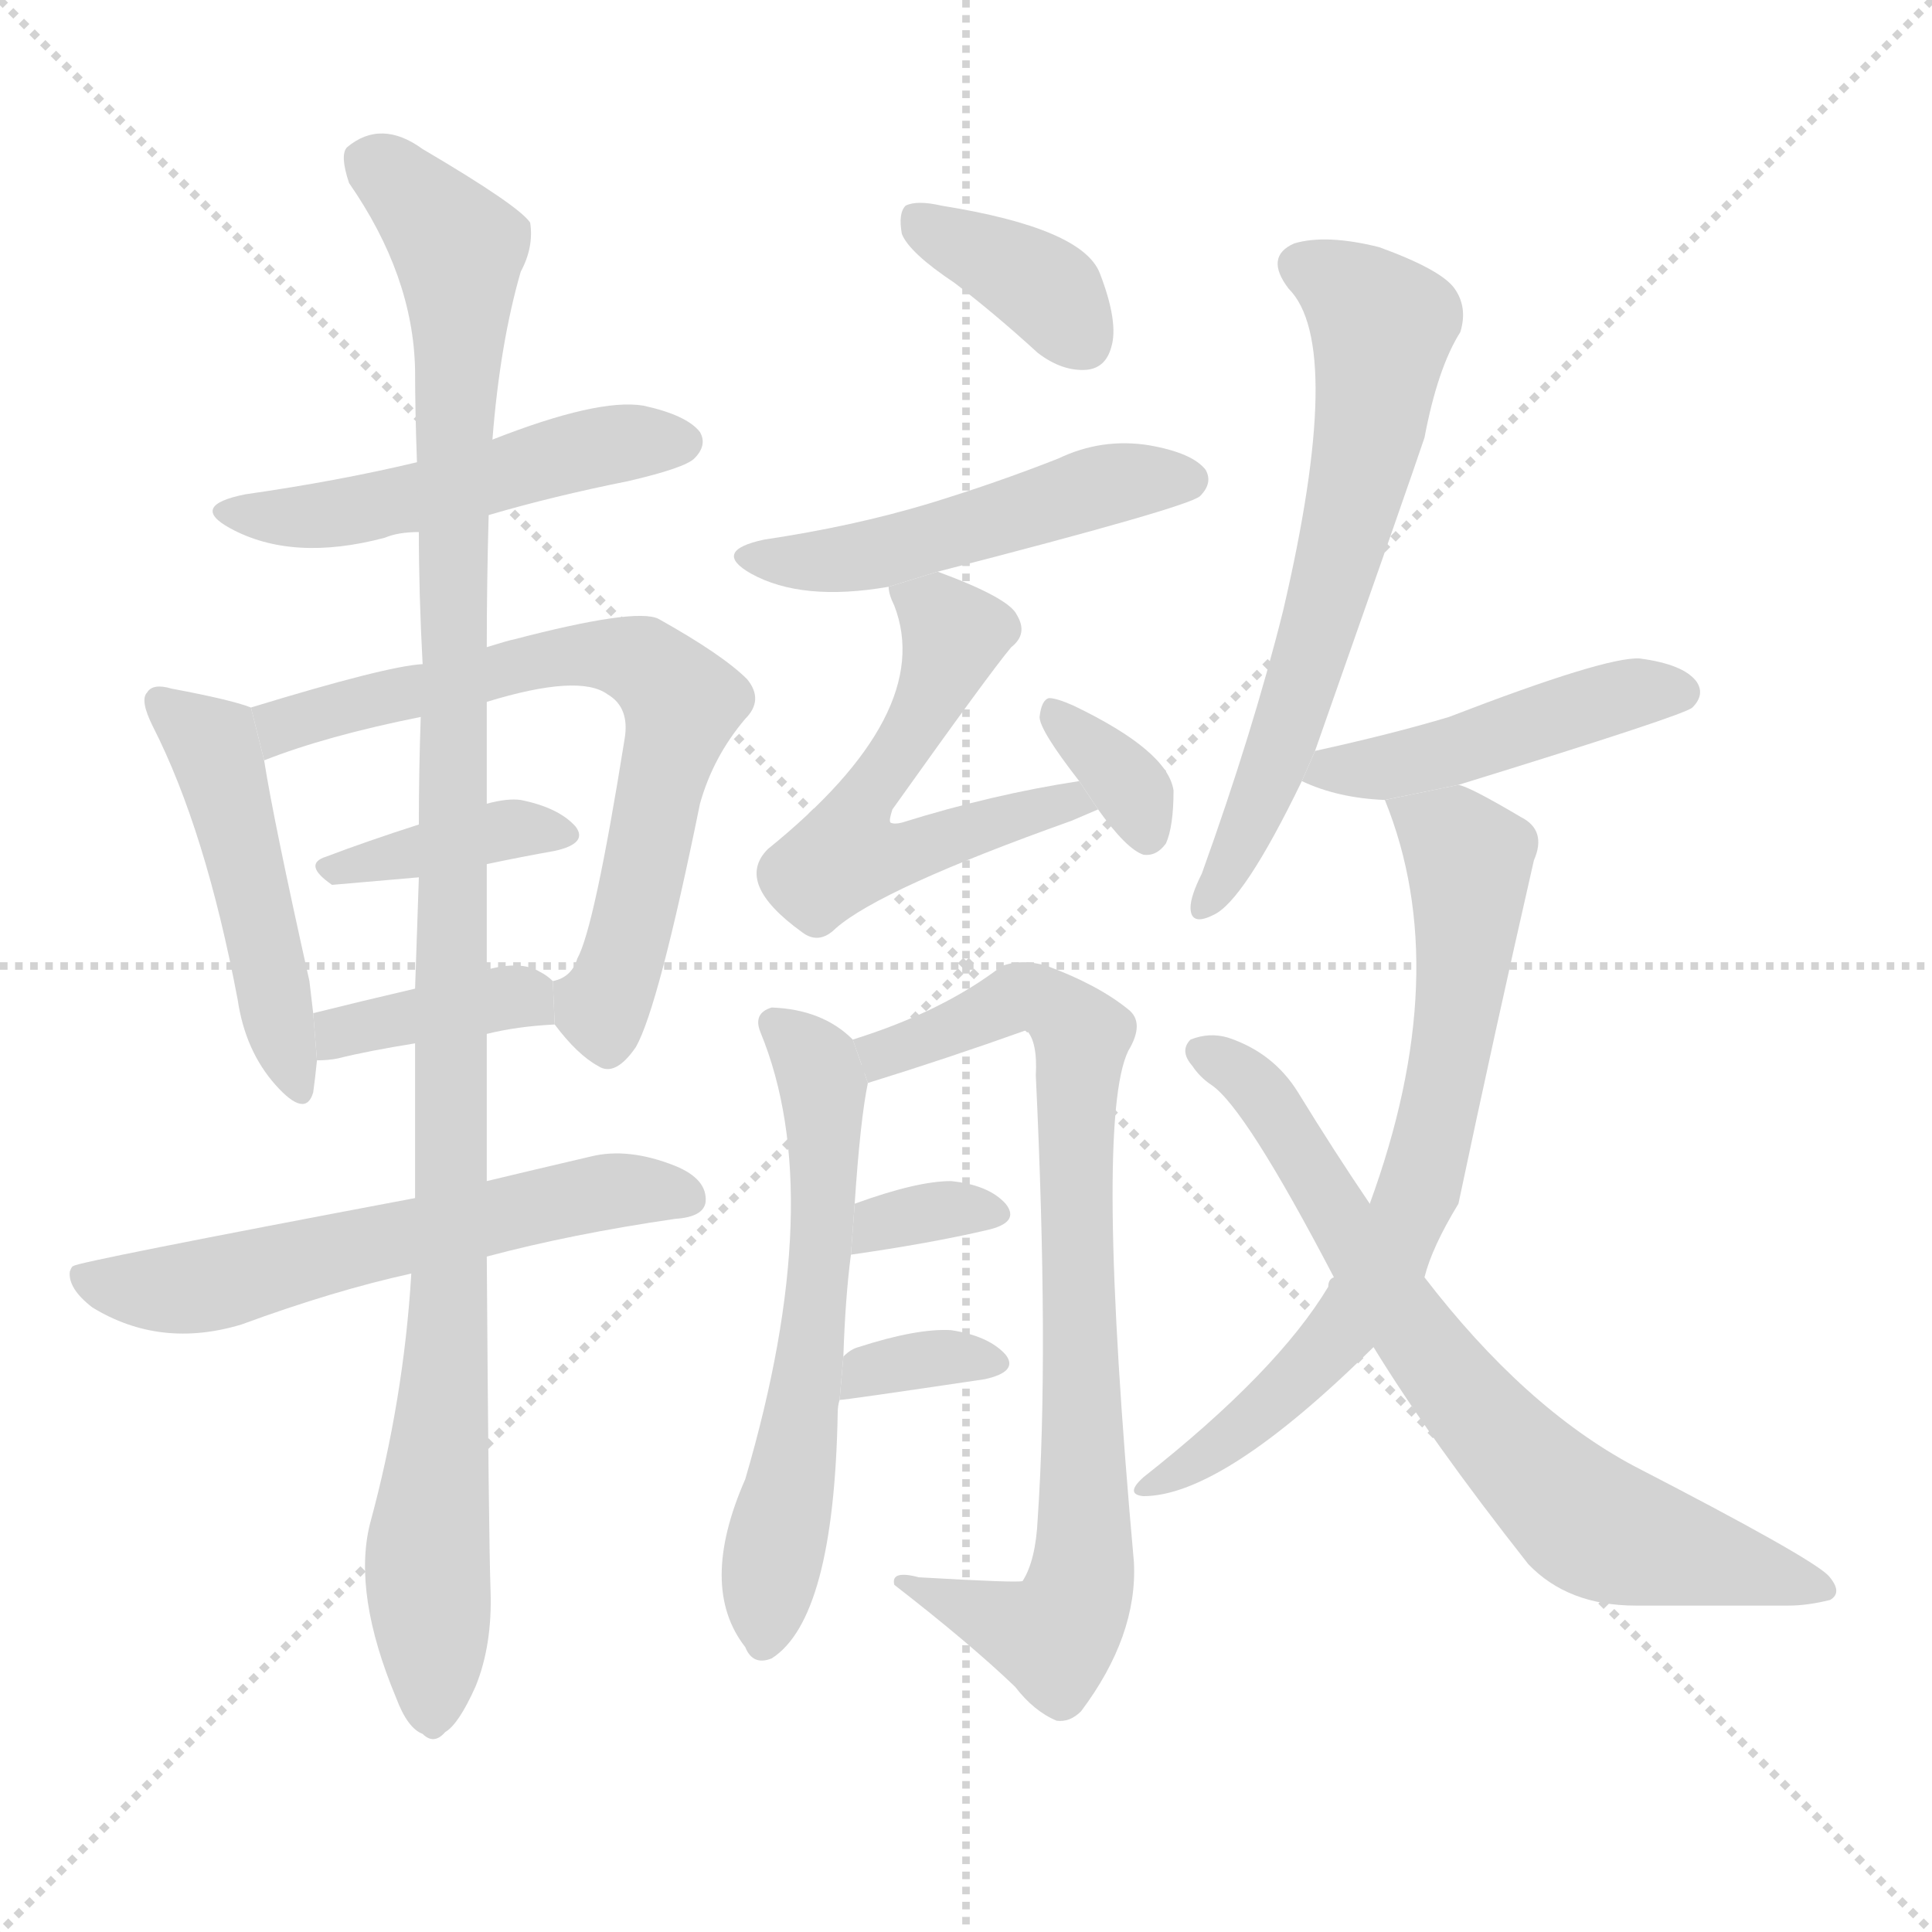 <svg version="1.1" viewBox="0 0 1024 1024" xmlns="http://www.w3.org/2000/svg">
  <g stroke="lightgray" stroke-dasharray="1,1" stroke-width="1" transform="scale(4, 4)">
    <line x1="0" y1="0" x2="256" y2="256"></line>
    <line x1="256" y1="0" x2="0" y2="256"></line>
    <line x1="128" y1="0" x2="128" y2="256"></line>
    <line x1="0" y1="128" x2="256" y2="128"></line>
  </g>
  <g transform="scale(1, -1) translate(0, -900)">
    <style scoped="true" type="text/css">
      
        @keyframes keyframes0 {
          from {
            stroke: blue;
            stroke-dashoffset: 499;
            stroke-width: 128;
          }
          62% {
            animation-timing-function: step-end;
            stroke: blue;
            stroke-dashoffset: 0;
            stroke-width: 128;
          }
          to {
            stroke: black;
            stroke-width: 1024;
          }
        }
        #make-me-a-hanzi-animation-0 {
          animation: keyframes0 0.656s both;
          animation-delay: 0s;
          animation-timing-function: linear;
        }
      
        @keyframes keyframes1 {
          from {
            stroke: blue;
            stroke-dashoffset: 476;
            stroke-width: 128;
          }
          61% {
            animation-timing-function: step-end;
            stroke: blue;
            stroke-dashoffset: 0;
            stroke-width: 128;
          }
          to {
            stroke: black;
            stroke-width: 1024;
          }
        }
        #make-me-a-hanzi-animation-1 {
          animation: keyframes1 0.637s both;
          animation-delay: 0.656s;
          animation-timing-function: linear;
        }
      
        @keyframes keyframes2 {
          from {
            stroke: blue;
            stroke-dashoffset: 682;
            stroke-width: 128;
          }
          69% {
            animation-timing-function: step-end;
            stroke: blue;
            stroke-dashoffset: 0;
            stroke-width: 128;
          }
          to {
            stroke: black;
            stroke-width: 1024;
          }
        }
        #make-me-a-hanzi-animation-2 {
          animation: keyframes2 0.805s both;
          animation-delay: 1.293s;
          animation-timing-function: linear;
        }
      
        @keyframes keyframes3 {
          from {
            stroke: blue;
            stroke-dashoffset: 374;
            stroke-width: 128;
          }
          55% {
            animation-timing-function: step-end;
            stroke: blue;
            stroke-dashoffset: 0;
            stroke-width: 128;
          }
          to {
            stroke: black;
            stroke-width: 1024;
          }
        }
        #make-me-a-hanzi-animation-3 {
          animation: keyframes3 0.554s both;
          animation-delay: 2.098s;
          animation-timing-function: linear;
        }
      
        @keyframes keyframes4 {
          from {
            stroke: blue;
            stroke-dashoffset: 378;
            stroke-width: 128;
          }
          55% {
            animation-timing-function: step-end;
            stroke: blue;
            stroke-dashoffset: 0;
            stroke-width: 128;
          }
          to {
            stroke: black;
            stroke-width: 1024;
          }
        }
        #make-me-a-hanzi-animation-4 {
          animation: keyframes4 0.558s both;
          animation-delay: 2.653s;
          animation-timing-function: linear;
        }
      
        @keyframes keyframes5 {
          from {
            stroke: blue;
            stroke-dashoffset: 586;
            stroke-width: 128;
          }
          66% {
            animation-timing-function: step-end;
            stroke: blue;
            stroke-dashoffset: 0;
            stroke-width: 128;
          }
          to {
            stroke: black;
            stroke-width: 1024;
          }
        }
        #make-me-a-hanzi-animation-5 {
          animation: keyframes5 0.727s both;
          animation-delay: 3.21s;
          animation-timing-function: linear;
        }
      
        @keyframes keyframes6 {
          from {
            stroke: blue;
            stroke-dashoffset: 1096;
            stroke-width: 128;
          }
          78% {
            animation-timing-function: step-end;
            stroke: blue;
            stroke-dashoffset: 0;
            stroke-width: 128;
          }
          to {
            stroke: black;
            stroke-width: 1024;
          }
        }
        #make-me-a-hanzi-animation-6 {
          animation: keyframes6 1.142s both;
          animation-delay: 3.937s;
          animation-timing-function: linear;
        }
      
        @keyframes keyframes7 {
          from {
            stroke: blue;
            stroke-dashoffset: 369;
            stroke-width: 128;
          }
          55% {
            animation-timing-function: step-end;
            stroke: blue;
            stroke-dashoffset: 0;
            stroke-width: 128;
          }
          to {
            stroke: black;
            stroke-width: 1024;
          }
        }
        #make-me-a-hanzi-animation-7 {
          animation: keyframes7 0.55s both;
          animation-delay: 5.079s;
          animation-timing-function: linear;
        }
      
        @keyframes keyframes8 {
          from {
            stroke: blue;
            stroke-dashoffset: 492;
            stroke-width: 128;
          }
          62% {
            animation-timing-function: step-end;
            stroke: blue;
            stroke-dashoffset: 0;
            stroke-width: 128;
          }
          to {
            stroke: black;
            stroke-width: 1024;
          }
        }
        #make-me-a-hanzi-animation-8 {
          animation: keyframes8 0.65s both;
          animation-delay: 5.63s;
          animation-timing-function: linear;
        }
      
        @keyframes keyframes9 {
          from {
            stroke: blue;
            stroke-dashoffset: 556;
            stroke-width: 128;
          }
          64% {
            animation-timing-function: step-end;
            stroke: blue;
            stroke-dashoffset: 0;
            stroke-width: 128;
          }
          to {
            stroke: black;
            stroke-width: 1024;
          }
        }
        #make-me-a-hanzi-animation-9 {
          animation: keyframes9 0.702s both;
          animation-delay: 6.28s;
          animation-timing-function: linear;
        }
      
        @keyframes keyframes10 {
          from {
            stroke: blue;
            stroke-dashoffset: 337;
            stroke-width: 128;
          }
          52% {
            animation-timing-function: step-end;
            stroke: blue;
            stroke-dashoffset: 0;
            stroke-width: 128;
          }
          to {
            stroke: black;
            stroke-width: 1024;
          }
        }
        #make-me-a-hanzi-animation-10 {
          animation: keyframes10 0.524s both;
          animation-delay: 6.982s;
          animation-timing-function: linear;
        }
      
        @keyframes keyframes11 {
          from {
            stroke: blue;
            stroke-dashoffset: 587;
            stroke-width: 128;
          }
          66% {
            animation-timing-function: step-end;
            stroke: blue;
            stroke-dashoffset: 0;
            stroke-width: 128;
          }
          to {
            stroke: black;
            stroke-width: 1024;
          }
        }
        #make-me-a-hanzi-animation-11 {
          animation: keyframes11 0.728s both;
          animation-delay: 7.507s;
          animation-timing-function: linear;
        }
      
        @keyframes keyframes12 {
          from {
            stroke: blue;
            stroke-dashoffset: 785;
            stroke-width: 128;
          }
          72% {
            animation-timing-function: step-end;
            stroke: blue;
            stroke-dashoffset: 0;
            stroke-width: 128;
          }
          to {
            stroke: black;
            stroke-width: 1024;
          }
        }
        #make-me-a-hanzi-animation-12 {
          animation: keyframes12 0.889s both;
          animation-delay: 8.234s;
          animation-timing-function: linear;
        }
      
        @keyframes keyframes13 {
          from {
            stroke: blue;
            stroke-dashoffset: 331;
            stroke-width: 128;
          }
          52% {
            animation-timing-function: step-end;
            stroke: blue;
            stroke-dashoffset: 0;
            stroke-width: 128;
          }
          to {
            stroke: black;
            stroke-width: 1024;
          }
        }
        #make-me-a-hanzi-animation-13 {
          animation: keyframes13 0.519s both;
          animation-delay: 9.123s;
          animation-timing-function: linear;
        }
      
        @keyframes keyframes14 {
          from {
            stroke: blue;
            stroke-dashoffset: 339;
            stroke-width: 128;
          }
          52% {
            animation-timing-function: step-end;
            stroke: blue;
            stroke-dashoffset: 0;
            stroke-width: 128;
          }
          to {
            stroke: black;
            stroke-width: 1024;
          }
        }
        #make-me-a-hanzi-animation-14 {
          animation: keyframes14 0.526s both;
          animation-delay: 9.643s;
          animation-timing-function: linear;
        }
      
        @keyframes keyframes15 {
          from {
            stroke: blue;
            stroke-dashoffset: 633;
            stroke-width: 128;
          }
          67% {
            animation-timing-function: step-end;
            stroke: blue;
            stroke-dashoffset: 0;
            stroke-width: 128;
          }
          to {
            stroke: black;
            stroke-width: 1024;
          }
        }
        #make-me-a-hanzi-animation-15 {
          animation: keyframes15 0.765s both;
          animation-delay: 10.168s;
          animation-timing-function: linear;
        }
      
        @keyframes keyframes16 {
          from {
            stroke: blue;
            stroke-dashoffset: 457;
            stroke-width: 128;
          }
          60% {
            animation-timing-function: step-end;
            stroke: blue;
            stroke-dashoffset: 0;
            stroke-width: 128;
          }
          to {
            stroke: black;
            stroke-width: 1024;
          }
        }
        #make-me-a-hanzi-animation-16 {
          animation: keyframes16 0.622s both;
          animation-delay: 10.934s;
          animation-timing-function: linear;
        }
      
        @keyframes keyframes17 {
          from {
            stroke: blue;
            stroke-dashoffset: 696;
            stroke-width: 128;
          }
          69% {
            animation-timing-function: step-end;
            stroke: blue;
            stroke-dashoffset: 0;
            stroke-width: 128;
          }
          to {
            stroke: black;
            stroke-width: 1024;
          }
        }
        #make-me-a-hanzi-animation-17 {
          animation: keyframes17 0.816s both;
          animation-delay: 11.556s;
          animation-timing-function: linear;
        }
      
        @keyframes keyframes18 {
          from {
            stroke: blue;
            stroke-dashoffset: 583;
            stroke-width: 128;
          }
          65% {
            animation-timing-function: step-end;
            stroke: blue;
            stroke-dashoffset: 0;
            stroke-width: 128;
          }
          to {
            stroke: black;
            stroke-width: 1024;
          }
        }
        #make-me-a-hanzi-animation-18 {
          animation: keyframes18 0.724s both;
          animation-delay: 12.372s;
          animation-timing-function: linear;
        }
      
    </style>
    
      <path d="M 259 627 Q 293 637 333 645 Q 363 652 368 657 Q 375 664 371 671 Q 364 680 341 685 Q 317 689 261 667 L 221 655 Q 179 645 130 638 Q 100 632 122 620 Q 155 602 204 615 Q 211 618 222 618 L 259 627 Z" fill="lightgray"></path>
    
      <path d="M 133 525 Q 123 529 91 535 Q 81 538 78 533 Q 74 529 81 515 Q 109 460 126 370 Q 130 343 146 325 Q 162 307 166 321 Q 167 328 168 338 L 166 363 Q 165 372 164 380 Q 145 465 140 497 L 133 525 Z" fill="lightgray"></path>
    
      <path d="M 294 357 Q 306 341 317 335 Q 326 329 337 345 Q 349 366 371 474 Q 378 499 395 519 Q 405 529 396 540 Q 383 553 349 572 Q 337 578 272 561 Q 271 561 258 557 L 224 548 Q 205 547 133 525 L 140 497 Q 173 510 223 520 L 258 528 Q 307 543 322 532 Q 334 525 331 508 Q 315 408 306 392 Q 303 382 293 380 L 294 357 Z" fill="lightgray"></path>
    
      <path d="M 258 442 Q 277 446 294 449 Q 312 453 305 462 Q 296 472 276 476 Q 269 477 258 474 L 222 463 Q 194 454 173 446 Q 160 442 176 431 L 222 435 L 258 442 Z" fill="lightgray"></path>
    
      <path d="M 258 352 Q 274 356 294 357 L 293 380 Q 290 383 286 385 Q 276 391 258 386 L 220 376 Q 190 369 166 363 L 168 338 Q 174 338 179 339 Q 195 343 220 347 L 258 352 Z" fill="lightgray"></path>
    
      <path d="M 258 234 Q 303 246 358 254 Q 373 255 374 263 Q 375 275 358 282 Q 333 292 313 287 Q 283 280 258 274 L 220 265 Q 40 231 39 229 Q 38 229 37 226 Q 36 217 49 207 Q 85 185 128 198 Q 177 216 218 225 L 258 234 Z" fill="lightgray"></path>
    
      <path d="M 218 225 Q 214 158 196 92 Q 187 55 210 0 Q 216 -16 224 -19 Q 230 -25 236 -18 Q 243 -14 252 6 Q 261 28 260 57 Q 259 85 258 234 L 258 274 Q 258 311 258 352 L 258 386 Q 258 413 258 442 L 258 474 L 258 528 L 258 557 Q 258 591 259 627 L 261 667 Q 265 718 276 756 Q 283 769 281 782 Q 275 791 224 821 Q 202 837 184 822 Q 180 818 185 803 Q 219 754 220 704 Q 220 682 221 655 L 222 618 Q 222 585 224 548 L 223 520 Q 222 492 222 463 L 222 435 Q 221 407 220 376 L 220 347 Q 220 307 220 265 L 218 225 Z" fill="lightgray"></path>
    
      <path d="M 506 750 Q 527 734 550 713 Q 563 703 576 704 Q 586 705 589 716 Q 593 729 583 755 Q 574 779 499 791 Q 486 794 480 791 Q 476 787 478 776 Q 482 766 506 750 Z" fill="lightgray"></path>
    
      <path d="M 497 597 Q 629 631 636 637 Q 643 644 639 651 Q 632 660 609 664 Q 584 668 561 657 Q 528 644 492 633 Q 452 621 405 614 Q 377 608 398 596 Q 425 581 471 589 L 497 597 Z" fill="lightgray"></path>
    
      <path d="M 572 486 Q 526 479 478 464 Q 474 463 472 464 Q 471 465 473 471 Q 525 544 536 557 Q 545 564 539 574 Q 535 583 497 597 L 471 589 Q 471 585 474 579 Q 496 522 407 450 Q 389 432 425 406 Q 434 399 443 408 Q 467 429 568 465 L 582 471 L 572 486 Z" fill="lightgray"></path>
    
      <path d="M 582 471 Q 597 450 606 447 Q 613 446 618 453 Q 622 462 622 481 Q 619 502 569 526 Q 560 530 556 530 Q 552 529 551 520 Q 551 513 572 486 L 582 471 Z" fill="lightgray"></path>
    
      <path d="M 447 181 Q 448 212 451 235 L 453 262 Q 456 307 460 326 L 452 349 Q 436 365 409 366 Q 399 363 403 353 Q 439 266 395 116 Q 370 59 395 27 Q 399 17 409 21 Q 442 42 444 151 Q 444 155 445 158 L 447 181 Z" fill="lightgray"></path>
    
      <path d="M 460 326 Q 502 339 544 354 Q 550 348 549 330 Q 556 183 550 95 Q 549 73 542 62 Q 539 61 487 64 Q 472 68 474 60 Q 514 29 538 6 Q 548 -7 560 -12 Q 567 -13 573 -7 Q 603 33 601 72 Q 580 306 598 343 Q 607 358 598 365 Q 582 378 555 388 Q 542 392 531 388 Q 500 364 452 349 L 460 326 Z" fill="lightgray"></path>
    
      <path d="M 451 235 Q 493 241 523 248 Q 541 252 533 262 Q 524 272 504 274 Q 486 274 453 262 L 451 235 Z" fill="lightgray"></path>
    
      <path d="M 445 158 Q 448 158 522 169 Q 540 173 533 182 Q 524 192 504 195 Q 486 196 455 186 Q 451 185 447 181 L 445 158 Z" fill="lightgray"></path>
    
      <path d="M 697 502 Q 748 647 755 668 Q 762 705 774 724 Q 778 737 771 747 Q 764 757 731 769 Q 703 776 686 771 Q 670 764 683 747 Q 713 717 680 576 Q 664 512 637 437 Q 631 425 631 419 Q 631 409 643 415 Q 659 422 690 486 L 697 502 Z" fill="lightgray"></path>
    
      <path d="M 773 484 Q 893 521 897 525 Q 904 532 899 539 Q 892 548 869 551 Q 851 552 768 520 Q 738 511 697 502 L 690 486 Q 709 477 734 476 L 773 484 Z" fill="lightgray"></path>
    
      <path d="M 755 223 Q 759 239 773 262 Q 792 352 813 444 Q 820 460 806 467 Q 779 483 773 484 L 734 476 Q 771 385 726 262 L 707 223 Q 704 222 704 218 Q 677 173 606 117 Q 596 108 606 107 Q 648 107 728 186 L 755 223 Z" fill="lightgray"></path>
    
      <path d="M 728 186 Q 758 137 810 71 Q 831 49 867 49 Q 913 49 948 49 Q 958 49 970 52 Q 977 56 969 65 Q 959 75 866 123 Q 808 154 755 223 L 726 262 Q 707 290 688 321 Q 675 342 651 350 Q 641 353 631 349 Q 625 343 632 335 Q 636 329 642 325 Q 660 313 707 223 L 728 186 Z" fill="lightgray"></path>
    
    
      <clipPath id="make-me-a-hanzi-clip-0">
        <path d="M 259 627 Q 293 637 333 645 Q 363 652 368 657 Q 375 664 371 671 Q 364 680 341 685 Q 317 689 261 667 L 221 655 Q 179 645 130 638 Q 100 632 122 620 Q 155 602 204 615 Q 211 618 222 618 L 259 627 Z"></path>
      </clipPath>
      <path clip-path="url(#make-me-a-hanzi-clip-0)" d="M 123 630 L 179 627 L 328 665 L 361 666" fill="none" id="make-me-a-hanzi-animation-0" stroke-dasharray="371 742" stroke-linecap="round"></path>
    
      <clipPath id="make-me-a-hanzi-clip-1">
        <path d="M 133 525 Q 123 529 91 535 Q 81 538 78 533 Q 74 529 81 515 Q 109 460 126 370 Q 130 343 146 325 Q 162 307 166 321 Q 167 328 168 338 L 166 363 Q 165 372 164 380 Q 145 465 140 497 L 133 525 Z"></path>
      </clipPath>
      <path clip-path="url(#make-me-a-hanzi-clip-1)" d="M 85 528 L 115 498 L 156 325" fill="none" id="make-me-a-hanzi-animation-1" stroke-dasharray="348 696" stroke-linecap="round"></path>
    
      <clipPath id="make-me-a-hanzi-clip-2">
        <path d="M 294 357 Q 306 341 317 335 Q 326 329 337 345 Q 349 366 371 474 Q 378 499 395 519 Q 405 529 396 540 Q 383 553 349 572 Q 337 578 272 561 Q 271 561 258 557 L 224 548 Q 205 547 133 525 L 140 497 Q 173 510 223 520 L 258 528 Q 307 543 322 532 Q 334 525 331 508 Q 315 408 306 392 Q 303 382 293 380 L 294 357 Z"></path>
      </clipPath>
      <path clip-path="url(#make-me-a-hanzi-clip-2)" d="M 143 505 L 153 517 L 169 523 L 287 552 L 340 549 L 362 527 L 331 393 L 319 366 L 301 375" fill="none" id="make-me-a-hanzi-animation-2" stroke-dasharray="554 1108" stroke-linecap="round"></path>
    
      <clipPath id="make-me-a-hanzi-clip-3">
        <path d="M 258 442 Q 277 446 294 449 Q 312 453 305 462 Q 296 472 276 476 Q 269 477 258 474 L 222 463 Q 194 454 173 446 Q 160 442 176 431 L 222 435 L 258 442 Z"></path>
      </clipPath>
      <path clip-path="url(#make-me-a-hanzi-clip-3)" d="M 181 440 L 266 460 L 297 457" fill="none" id="make-me-a-hanzi-animation-3" stroke-dasharray="246 492" stroke-linecap="round"></path>
    
      <clipPath id="make-me-a-hanzi-clip-4">
        <path d="M 258 352 Q 274 356 294 357 L 293 380 Q 290 383 286 385 Q 276 391 258 386 L 220 376 Q 190 369 166 363 L 168 338 Q 174 338 179 339 Q 195 343 220 347 L 258 352 Z"></path>
      </clipPath>
      <path clip-path="url(#make-me-a-hanzi-clip-4)" d="M 173 345 L 188 356 L 268 372 L 287 362" fill="none" id="make-me-a-hanzi-animation-4" stroke-dasharray="250 500" stroke-linecap="round"></path>
    
      <clipPath id="make-me-a-hanzi-clip-5">
        <path d="M 258 234 Q 303 246 358 254 Q 373 255 374 263 Q 375 275 358 282 Q 333 292 313 287 Q 283 280 258 274 L 220 265 Q 40 231 39 229 Q 38 229 37 226 Q 36 217 49 207 Q 85 185 128 198 Q 177 216 218 225 L 258 234 Z"></path>
      </clipPath>
      <path clip-path="url(#make-me-a-hanzi-clip-5)" d="M 41 225 L 63 217 L 101 217 L 310 267 L 364 266" fill="none" id="make-me-a-hanzi-animation-5" stroke-dasharray="458 916" stroke-linecap="round"></path>
    
      <clipPath id="make-me-a-hanzi-clip-6">
        <path d="M 218 225 Q 214 158 196 92 Q 187 55 210 0 Q 216 -16 224 -19 Q 230 -25 236 -18 Q 243 -14 252 6 Q 261 28 260 57 Q 259 85 258 234 L 258 274 Q 258 311 258 352 L 258 386 Q 258 413 258 442 L 258 474 L 258 528 L 258 557 Q 258 591 259 627 L 261 667 Q 265 718 276 756 Q 283 769 281 782 Q 275 791 224 821 Q 202 837 184 822 Q 180 818 185 803 Q 219 754 220 704 Q 220 682 221 655 L 222 618 Q 222 585 224 548 L 223 520 Q 222 492 222 463 L 222 435 Q 221 407 220 376 L 220 347 Q 220 307 220 265 L 218 225 Z"></path>
      </clipPath>
      <path clip-path="url(#make-me-a-hanzi-clip-6)" d="M 195 815 L 234 779 L 244 758 L 240 222 L 226 71 L 229 -5" fill="none" id="make-me-a-hanzi-animation-6" stroke-dasharray="968 1936" stroke-linecap="round"></path>
    
      <clipPath id="make-me-a-hanzi-clip-7">
        <path d="M 506 750 Q 527 734 550 713 Q 563 703 576 704 Q 586 705 589 716 Q 593 729 583 755 Q 574 779 499 791 Q 486 794 480 791 Q 476 787 478 776 Q 482 766 506 750 Z"></path>
      </clipPath>
      <path clip-path="url(#make-me-a-hanzi-clip-7)" d="M 486 783 L 551 749 L 575 718" fill="none" id="make-me-a-hanzi-animation-7" stroke-dasharray="241 482" stroke-linecap="round"></path>
    
      <clipPath id="make-me-a-hanzi-clip-8">
        <path d="M 497 597 Q 629 631 636 637 Q 643 644 639 651 Q 632 660 609 664 Q 584 668 561 657 Q 528 644 492 633 Q 452 621 405 614 Q 377 608 398 596 Q 425 581 471 589 L 497 597 Z"></path>
      </clipPath>
      <path clip-path="url(#make-me-a-hanzi-clip-8)" d="M 399 606 L 460 605 L 574 640 L 629 646" fill="none" id="make-me-a-hanzi-animation-8" stroke-dasharray="364 728" stroke-linecap="round"></path>
    
      <clipPath id="make-me-a-hanzi-clip-9">
        <path d="M 572 486 Q 526 479 478 464 Q 474 463 472 464 Q 471 465 473 471 Q 525 544 536 557 Q 545 564 539 574 Q 535 583 497 597 L 471 589 Q 471 585 474 579 Q 496 522 407 450 Q 389 432 425 406 Q 434 399 443 408 Q 467 429 568 465 L 582 471 L 572 486 Z"></path>
      </clipPath>
      <path clip-path="url(#make-me-a-hanzi-clip-9)" d="M 479 586 L 500 574 L 505 563 L 482 507 L 456 475 L 448 446 L 480 447 L 566 476 L 574 471" fill="none" id="make-me-a-hanzi-animation-9" stroke-dasharray="428 856" stroke-linecap="round"></path>
    
      <clipPath id="make-me-a-hanzi-clip-10">
        <path d="M 582 471 Q 597 450 606 447 Q 613 446 618 453 Q 622 462 622 481 Q 619 502 569 526 Q 560 530 556 530 Q 552 529 551 520 Q 551 513 572 486 L 582 471 Z"></path>
      </clipPath>
      <path clip-path="url(#make-me-a-hanzi-clip-10)" d="M 561 522 L 600 482 L 608 458" fill="none" id="make-me-a-hanzi-animation-10" stroke-dasharray="209 418" stroke-linecap="round"></path>
    
      <clipPath id="make-me-a-hanzi-clip-11">
        <path d="M 447 181 Q 448 212 451 235 L 453 262 Q 456 307 460 326 L 452 349 Q 436 365 409 366 Q 399 363 403 353 Q 439 266 395 116 Q 370 59 395 27 Q 399 17 409 21 Q 442 42 444 151 Q 444 155 445 158 L 447 181 Z"></path>
      </clipPath>
      <path clip-path="url(#make-me-a-hanzi-clip-11)" d="M 416 355 L 436 325 L 437 256 L 406 32" fill="none" id="make-me-a-hanzi-animation-11" stroke-dasharray="459 918" stroke-linecap="round"></path>
    
      <clipPath id="make-me-a-hanzi-clip-12">
        <path d="M 460 326 Q 502 339 544 354 Q 550 348 549 330 Q 556 183 550 95 Q 549 73 542 62 Q 539 61 487 64 Q 472 68 474 60 Q 514 29 538 6 Q 548 -7 560 -12 Q 567 -13 573 -7 Q 603 33 601 72 Q 580 306 598 343 Q 607 358 598 365 Q 582 378 555 388 Q 542 392 531 388 Q 500 364 452 349 L 460 326 Z"></path>
      </clipPath>
      <path clip-path="url(#make-me-a-hanzi-clip-12)" d="M 465 334 L 468 342 L 540 372 L 555 369 L 573 350 L 570 231 L 576 83 L 569 47 L 555 33 L 498 57 L 482 57" fill="none" id="make-me-a-hanzi-animation-12" stroke-dasharray="657 1314" stroke-linecap="round"></path>
    
      <clipPath id="make-me-a-hanzi-clip-13">
        <path d="M 451 235 Q 493 241 523 248 Q 541 252 533 262 Q 524 272 504 274 Q 486 274 453 262 L 451 235 Z"></path>
      </clipPath>
      <path clip-path="url(#make-me-a-hanzi-clip-13)" d="M 458 241 L 466 252 L 479 255 L 510 260 L 526 256" fill="none" id="make-me-a-hanzi-animation-13" stroke-dasharray="203 406" stroke-linecap="round"></path>
    
      <clipPath id="make-me-a-hanzi-clip-14">
        <path d="M 445 158 Q 448 158 522 169 Q 540 173 533 182 Q 524 192 504 195 Q 486 196 455 186 Q 451 185 447 181 L 445 158 Z"></path>
      </clipPath>
      <path clip-path="url(#make-me-a-hanzi-clip-14)" d="M 446 164 L 459 173 L 490 180 L 525 177" fill="none" id="make-me-a-hanzi-animation-14" stroke-dasharray="211 422" stroke-linecap="round"></path>
    
      <clipPath id="make-me-a-hanzi-clip-15">
        <path d="M 697 502 Q 748 647 755 668 Q 762 705 774 724 Q 778 737 771 747 Q 764 757 731 769 Q 703 776 686 771 Q 670 764 683 747 Q 713 717 680 576 Q 664 512 637 437 Q 631 425 631 419 Q 631 409 643 415 Q 659 422 690 486 L 697 502 Z"></path>
      </clipPath>
      <path clip-path="url(#make-me-a-hanzi-clip-15)" d="M 690 758 L 705 753 L 733 727 L 728 683 L 686 520 L 657 449 L 638 421" fill="none" id="make-me-a-hanzi-animation-15" stroke-dasharray="505 1010" stroke-linecap="round"></path>
    
      <clipPath id="make-me-a-hanzi-clip-16">
        <path d="M 773 484 Q 893 521 897 525 Q 904 532 899 539 Q 892 548 869 551 Q 851 552 768 520 Q 738 511 697 502 L 690 486 Q 709 477 734 476 L 773 484 Z"></path>
      </clipPath>
      <path clip-path="url(#make-me-a-hanzi-clip-16)" d="M 698 487 L 706 493 L 781 503 L 867 533 L 891 533" fill="none" id="make-me-a-hanzi-animation-16" stroke-dasharray="329 658" stroke-linecap="round"></path>
    
      <clipPath id="make-me-a-hanzi-clip-17">
        <path d="M 755 223 Q 759 239 773 262 Q 792 352 813 444 Q 820 460 806 467 Q 779 483 773 484 L 734 476 Q 771 385 726 262 L 707 223 Q 704 222 704 218 Q 677 173 606 117 Q 596 108 606 107 Q 648 107 728 186 L 755 223 Z"></path>
      </clipPath>
      <path clip-path="url(#make-me-a-hanzi-clip-17)" d="M 742 471 L 779 444 L 773 365 L 754 274 L 734 229 L 695 175 L 657 141 L 610 112" fill="none" id="make-me-a-hanzi-animation-17" stroke-dasharray="568 1136" stroke-linecap="round"></path>
    
      <clipPath id="make-me-a-hanzi-clip-18">
        <path d="M 728 186 Q 758 137 810 71 Q 831 49 867 49 Q 913 49 948 49 Q 958 49 970 52 Q 977 56 969 65 Q 959 75 866 123 Q 808 154 755 223 L 726 262 Q 707 290 688 321 Q 675 342 651 350 Q 641 353 631 349 Q 625 343 632 335 Q 636 329 642 325 Q 660 313 707 223 L 728 186 Z"></path>
      </clipPath>
      <path clip-path="url(#make-me-a-hanzi-clip-18)" d="M 731 235 L 731 212 L 760 191 L 759 182 L 817 110 L 829 107 L 848 86 L 895 90 L 929 63 L 950 69 L 958 58" fill="none" id="make-me-a-hanzi-animation-18" stroke-dasharray="455 910" stroke-linecap="round"></path>
    
  </g>
</svg>